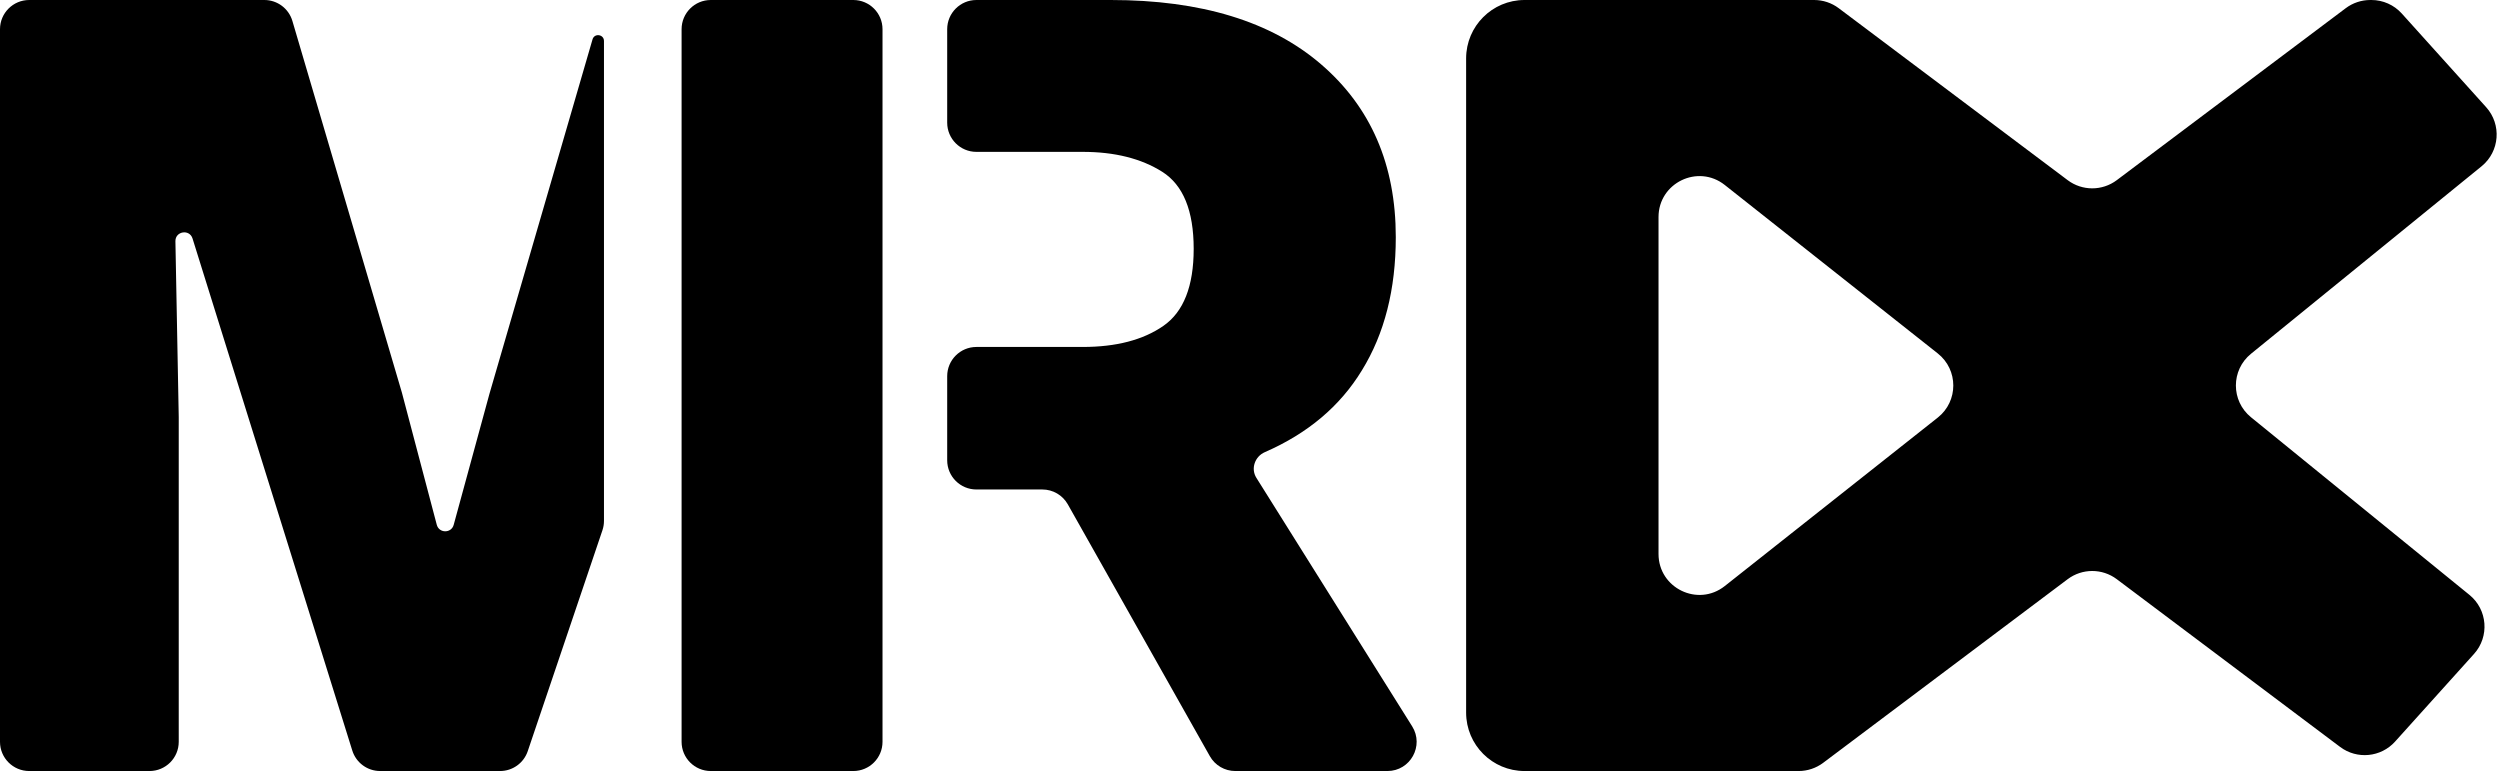 <svg width="428" height="132" viewBox="0 0 428 132" fill="black" xmlns="http://www.w3.org/2000/svg">
<path d="M146.087 0C148.849 0 151.087 2.239 151.087 5V127C151.087 129.761 148.849 132 146.087 132H121.687C118.926 132 116.688 129.761 116.688 127V5C116.688 2.239 118.926 0 121.687 0H146.087Z"/>
<path d="M190.159 0C205.626 0 217.626 3.667 226.159 11C234.693 18.333 238.959 28.2 238.959 40.6C238.959 49.533 237.026 57.133 233.159 63.4C229.426 69.533 223.893 74.2 216.559 77.4V77.4C214.844 78.131 214.096 80.217 215.086 81.797L241.76 124.344C243.847 127.674 241.454 132 237.524 132H211.48C209.675 132 208.011 131.028 207.125 129.456L182.809 86.344C181.922 84.772 180.258 83.8 178.454 83.8H167.159C164.398 83.8 162.159 81.561 162.159 78.8V64.4C162.159 61.639 164.398 59.4 167.159 59.4H185.359C191.093 59.4 195.693 58.2 199.159 55.8C202.626 53.4 204.359 49 204.359 42.6C204.359 36.067 202.559 31.667 198.959 29.4C195.359 27.133 190.826 26 185.359 26H167.159C164.398 26 162.159 23.761 162.159 21V5C162.159 2.239 164.398 0 167.159 0H190.159Z" />
<path d="M103.137 90.779L90.349 128.601C89.662 130.633 87.757 132 85.612 132H65.084C62.893 132 60.958 130.574 60.308 128.482L32.963 40.833C32.446 39.177 29.998 39.574 30.031 41.308L30.6 71.4V127C30.6 129.761 28.361 132 25.6 132H5C2.239 132 0 129.761 0 127V5C0 2.239 2.239 0 5 0H45.261C47.478 0 49.43 1.46 50.057 3.587L68.8 67.2L74.775 89.84C75.166 91.324 77.268 91.332 77.672 89.853L83.8 67.4L101.44 6.741C101.763 5.63 103.4 5.863 103.4 7.02V89.178C103.4 89.722 103.311 90.263 103.137 90.779Z" />
<path fill-rule="evenodd" clip-rule="evenodd" d="M362.393 30.843C359.902 32.713 356.476 32.713 353.985 30.843L314.788 1.403C313.575 0.492 312.1 0 310.584 0H261C255.477 0 251 4.477 251 10V122C251 127.523 255.477 132 261 132H307.921C309.437 132 310.913 131.508 312.125 130.597L353.985 99.157C356.476 97.287 359.902 97.287 362.393 99.157L400.629 127.875C403.527 130.052 407.608 129.656 410.034 126.963L423.549 111.957C426.23 108.981 425.872 104.367 422.764 101.841L385.368 71.431C381.923 68.63 381.923 63.37 385.368 60.569L424.844 28.468C427.951 25.942 428.309 21.328 425.629 18.352L411.185 2.315C409.858 0.841 407.967 0 405.984 0H405.794C404.278 0 402.802 0.492 401.59 1.403L362.393 30.843ZM331.747 60.51C335.291 63.312 335.291 68.688 331.747 71.49L295.281 100.331C290.692 103.961 283.939 100.692 283.939 94.84L283.939 37.16C283.939 31.308 290.692 28.04 295.281 31.669L331.747 60.51Z" />
</svg>

